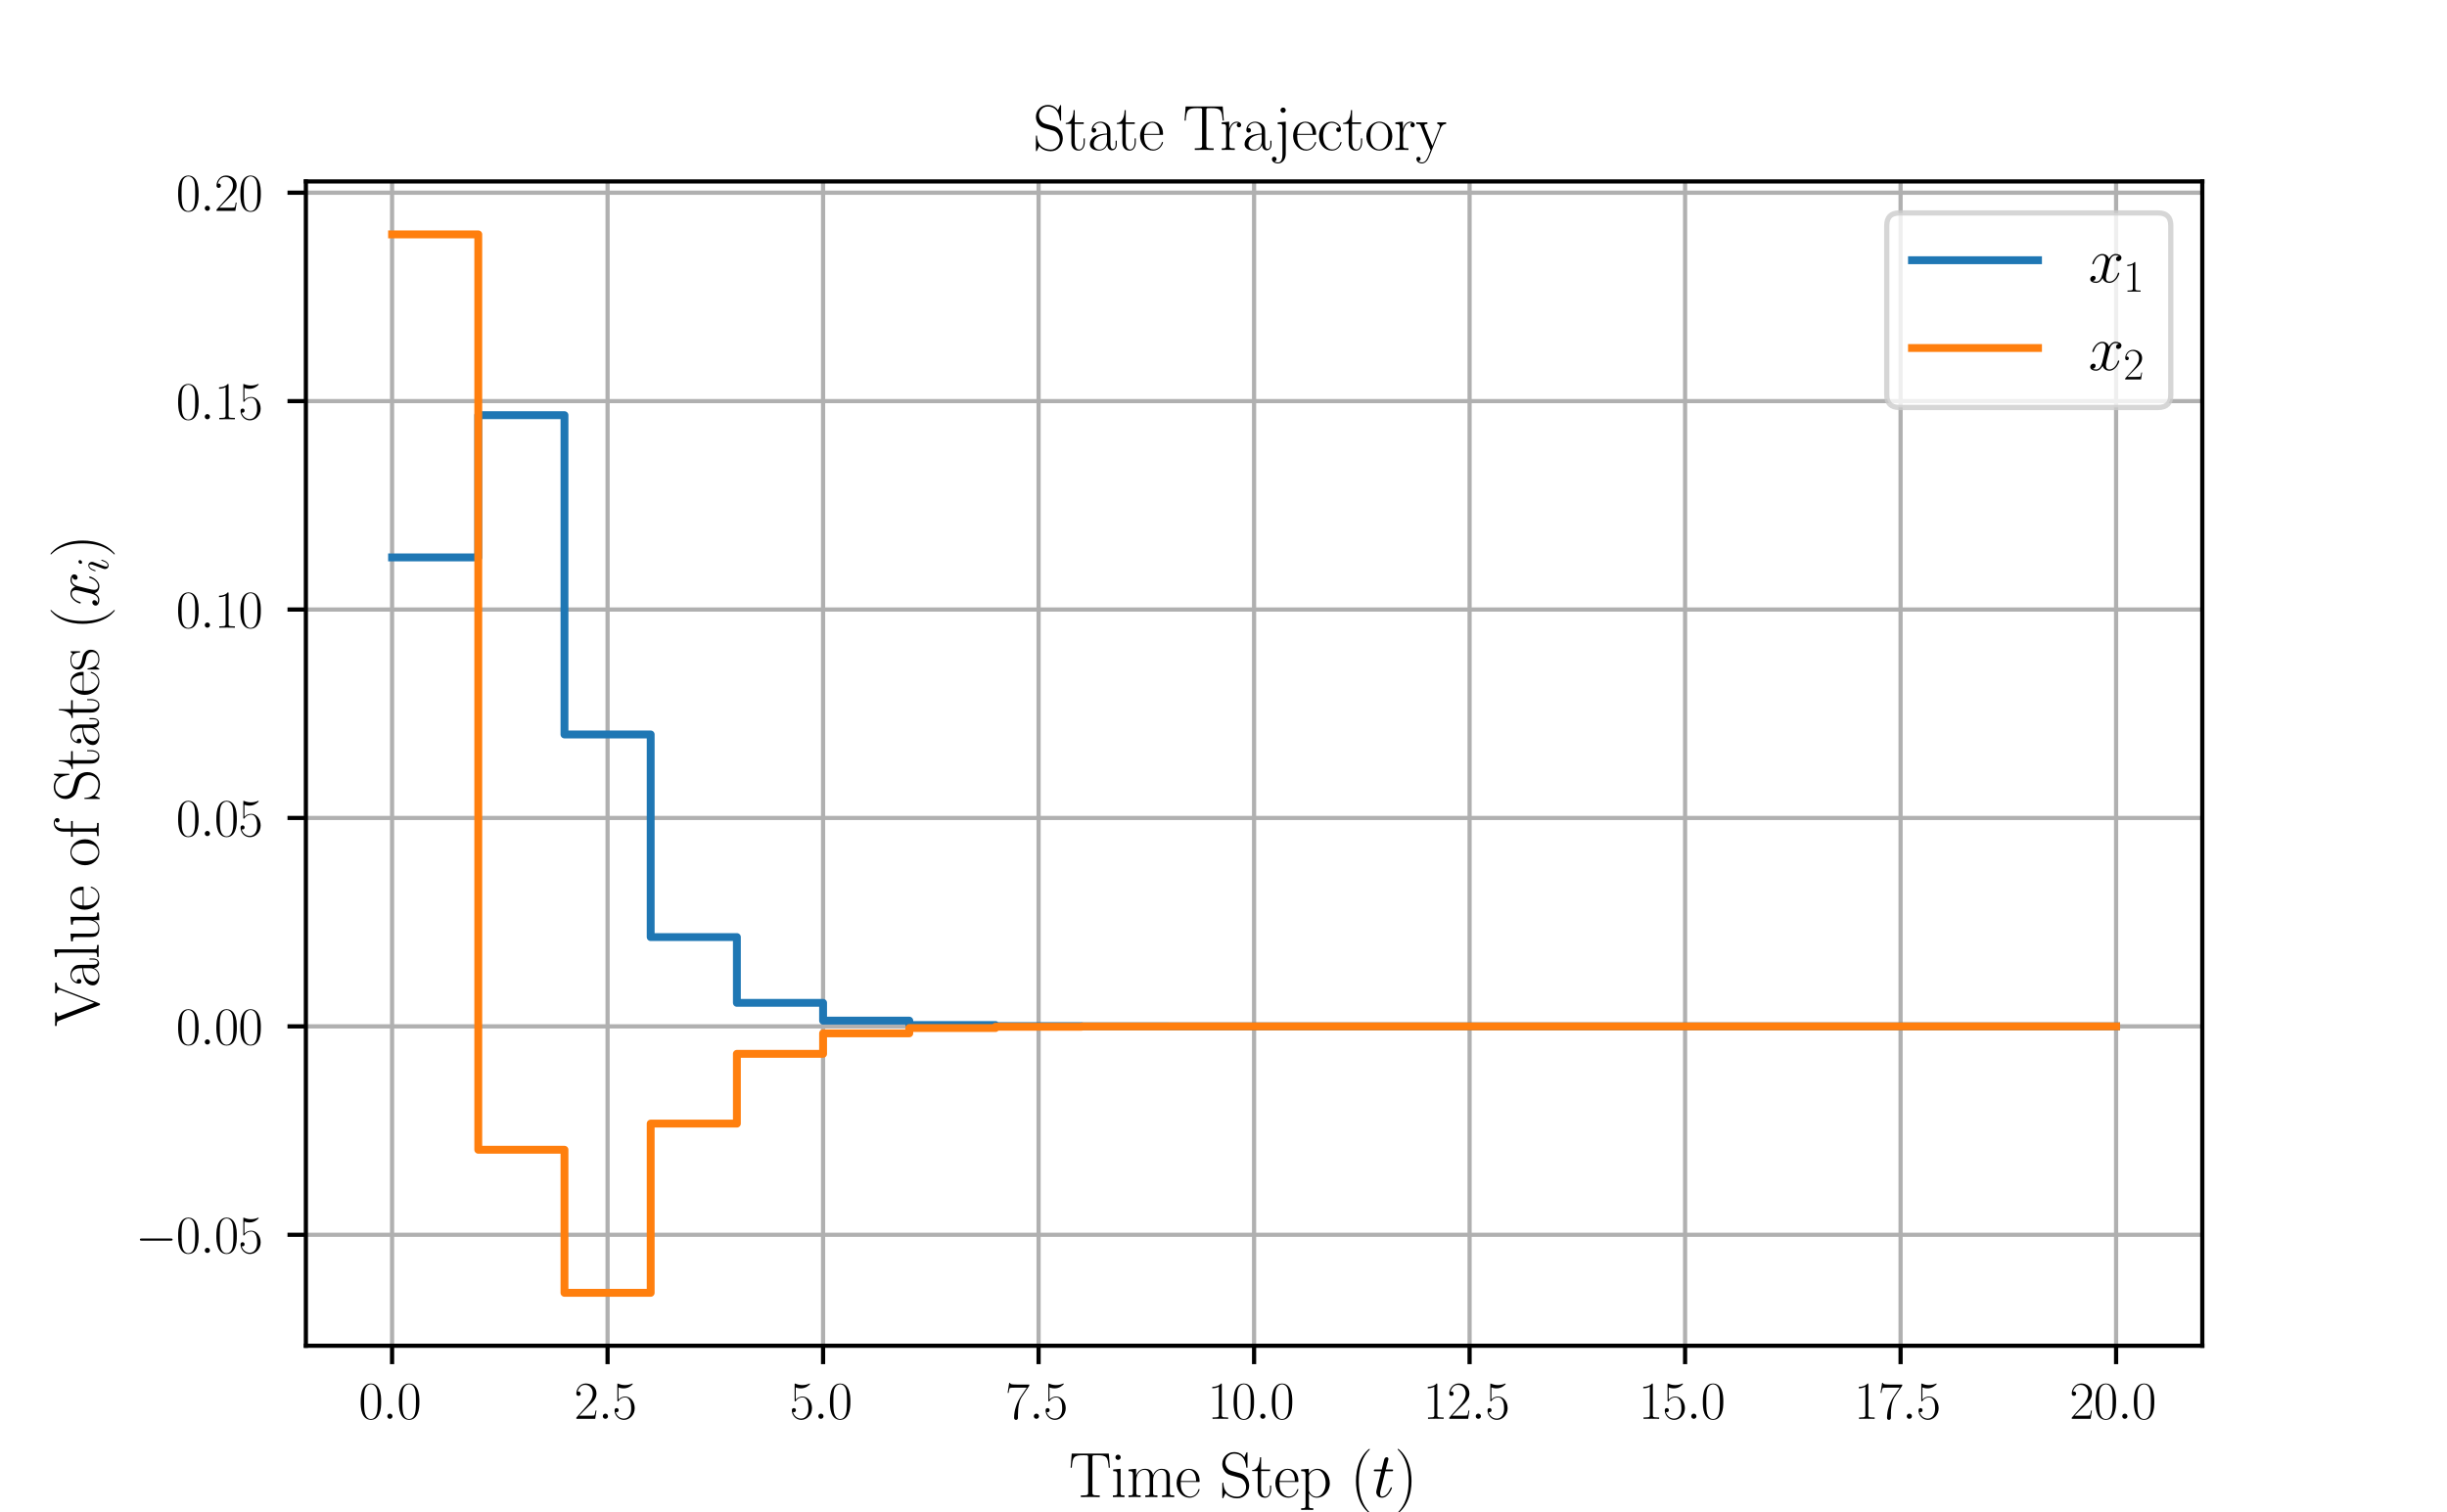 <?xml version="1.0" encoding="utf-8" standalone="no"?>
<!DOCTYPE svg PUBLIC "-//W3C//DTD SVG 1.1//EN"
        "http://www.w3.org/Graphics/SVG/1.1/DTD/svg11.dtd">
<svg xmlns:xlink="http://www.w3.org/1999/xlink" width="465.994pt" height="288pt" viewBox="0 0 465.994 288"
     xmlns="http://www.w3.org/2000/svg" version="1.1">
    <defs>
        <style type="text/css">*{stroke-linejoin: round; stroke-linecap: butt}</style>
    </defs>
    <g id="figure_1">
        <g id="patch_1">
            <path d="M 0 288
L 465.994 288 
L 465.994 0 
L 0 0 
z
" style="fill: #ffffff"/>
        </g>
        <g id="axes_1">
            <g id="patch_2">
                <path d="M 58.249 256.32
L 419.394 256.32 
L 419.394 34.56 
L 58.249 34.56 
z
" style="fill: #ffffff"/>
            </g>
            <g id="matplotlib.axis_1">
                <g id="xtick_1">
                    <g id="line2d_1">
                        <path d="M 74.665 256.32
L 74.665 34.56 
" clip-path="url(#pe1682e5cc1)" style="fill: none; stroke: #b0b0b0; stroke-width: 0.8; stroke-linecap: square"/>
                    </g>
                    <g id="line2d_2">
                        <defs>
                            <path id="m3c92657d09" d="M 0 0
L 0 3.5 
" style="stroke: #000000; stroke-width: 0.8"/>
                        </defs>
                        <g>
                            <use xlink:href="#m3c92657d09" x="74.665" y="256.32"
                                 style="stroke: #000000; stroke-width: 0.8"/>
                        </g>
                    </g>
                    <g id="text_1">
                        <!-- $\mathdefault{0.0}$ -->
                        <g transform="translate(68.3 270.238) scale(0.1 -0.1)">
                            <defs>
                                <path id="CMR17-30" d="M 2688 2038
C 2688 2430 2682 3099 2413 3613 
C 2176 4063 1798 4224 1466 4224 
C 1158 4224 768 4082 525 3620 
C 269 3137 243 2539 243 2038 
C 243 1671 250 1112 448 623 
C 723 -39 1216 -128 1466 -128 
C 1760 -128 2208 -7 2470 604 
C 2662 1048 2688 1568 2688 2038 
z
M 1466 -26 
C 1056 -26 813 328 723 816 
C 653 1196 653 1749 653 2109 
C 653 2604 653 3015 736 3407 
C 858 3954 1216 4121 1466 4121 
C 1728 4121 2067 3947 2189 3420 
C 2272 3054 2278 2623 2278 2109 
C 2278 1691 2278 1176 2202 797 
C 2067 96 1690 -26 1466 -26 
z
" transform="scale(0.016)"/>
                                <path id="CMMI12-3a" d="M 1178 307
C 1178 492 1024 620 870 620 
C 685 620 557 467 557 313 
C 557 128 710 0 864 0 
C 1050 0 1178 153 1178 307 
z
" transform="scale(0.016)"/>
                            </defs>
                            <use xlink:href="#CMR17-30" transform="scale(0.996)"/>
                            <use xlink:href="#CMMI12-3a" transform="translate(45.69 0) scale(0.996)"/>
                            <use xlink:href="#CMR17-30" transform="translate(72.788 0) scale(0.996)"/>
                        </g>
                    </g>
                </g>
                <g id="xtick_2">
                    <g id="line2d_3">
                        <path d="M 115.704 256.32
L 115.704 34.56 
" clip-path="url(#pe1682e5cc1)" style="fill: none; stroke: #b0b0b0; stroke-width: 0.8; stroke-linecap: square"/>
                    </g>
                    <g id="line2d_4">
                        <g>
                            <use xlink:href="#m3c92657d09" x="115.704" y="256.32"
                                 style="stroke: #000000; stroke-width: 0.8"/>
                        </g>
                    </g>
                    <g id="text_2">
                        <!-- $\mathdefault{2.5}$ -->
                        <g transform="translate(109.339 270.238) scale(0.1 -0.1)">
                            <defs>
                                <path id="CMR17-32" d="M 2669 990
L 2554 990 
C 2490 537 2438 460 2413 422 
C 2381 371 1920 371 1830 371 
L 602 371 
C 832 620 1280 1073 1824 1596 
C 2214 1966 2669 2400 2669 3033 
C 2669 3788 2067 4224 1395 4224 
C 691 4224 262 3603 262 3027 
C 262 2777 448 2745 525 2745 
C 589 2745 781 2783 781 3007 
C 781 3206 614 3264 525 3264 
C 486 3264 448 3257 422 3244 
C 544 3788 915 4057 1306 4057 
C 1862 4057 2227 3616 2227 3033 
C 2227 2477 1901 1998 1536 1583 
L 262 147 
L 262 0 
L 2515 0 
L 2669 990 
z
" transform="scale(0.016)"/>
                                <path id="CMR17-35" d="M 730 3750
C 794 3724 1056 3641 1325 3641 
C 1920 3641 2246 3961 2432 4140 
C 2432 4191 2432 4224 2394 4224 
C 2387 4224 2374 4224 2323 4198 
C 2099 4102 1837 4032 1517 4032 
C 1325 4032 1037 4055 723 4191 
C 653 4224 640 4224 634 4224 
C 602 4224 595 4217 595 4090 
L 595 2231 
C 595 2113 595 2080 659 2080 
C 691 2080 704 2093 736 2139 
C 941 2435 1222 2560 1542 2560 
C 1766 2560 2246 2415 2246 1293 
C 2246 1087 2246 716 2054 422 
C 1894 159 1645 25 1370 25 
C 947 25 518 319 403 812 
C 429 806 480 793 506 793 
C 589 793 749 838 749 1036 
C 749 1209 627 1280 506 1280 
C 358 1280 262 1190 262 1011 
C 262 454 704 -128 1382 -128 
C 2042 -128 2669 441 2669 1267 
C 2669 2054 2170 2662 1549 2662 
C 1222 2662 947 2540 730 2304 
L 730 3750 
z
" transform="scale(0.016)"/>
                            </defs>
                            <use xlink:href="#CMR17-32" transform="scale(0.996)"/>
                            <use xlink:href="#CMMI12-3a" transform="translate(45.69 0) scale(0.996)"/>
                            <use xlink:href="#CMR17-35" transform="translate(72.788 0) scale(0.996)"/>
                        </g>
                    </g>
                </g>
                <g id="xtick_3">
                    <g id="line2d_5">
                        <path d="M 156.743 256.32
L 156.743 34.56 
" clip-path="url(#pe1682e5cc1)" style="fill: none; stroke: #b0b0b0; stroke-width: 0.8; stroke-linecap: square"/>
                    </g>
                    <g id="line2d_6">
                        <g>
                            <use xlink:href="#m3c92657d09" x="156.743" y="256.32"
                                 style="stroke: #000000; stroke-width: 0.8"/>
                        </g>
                    </g>
                    <g id="text_3">
                        <!-- $\mathdefault{5.0}$ -->
                        <g transform="translate(150.378 270.238) scale(0.1 -0.1)">
                            <use xlink:href="#CMR17-35" transform="scale(0.996)"/>
                            <use xlink:href="#CMMI12-3a" transform="translate(45.69 0) scale(0.996)"/>
                            <use xlink:href="#CMR17-30" transform="translate(72.788 0) scale(0.996)"/>
                        </g>
                    </g>
                </g>
                <g id="xtick_4">
                    <g id="line2d_7">
                        <path d="M 197.783 256.32
L 197.783 34.56 
" clip-path="url(#pe1682e5cc1)" style="fill: none; stroke: #b0b0b0; stroke-width: 0.8; stroke-linecap: square"/>
                    </g>
                    <g id="line2d_8">
                        <g>
                            <use xlink:href="#m3c92657d09" x="197.783" y="256.32"
                                 style="stroke: #000000; stroke-width: 0.8"/>
                        </g>
                    </g>
                    <g id="text_4">
                        <!-- $\mathdefault{7.5}$ -->
                        <g transform="translate(191.418 270.238) scale(0.1 -0.1)">
                            <defs>
                                <path id="CMR17-37" d="M 2886 3955
L 2886 4096 
L 1382 4096 
C 634 4096 621 4166 595 4288 
L 480 4288 
L 294 3104 
L 410 3104 
C 429 3226 474 3552 550 3673 
C 589 3724 1062 3724 1171 3724 
L 2579 3724 
L 1869 2670 
C 1395 1961 1069 1003 1069 166 
C 1069 89 1069 -128 1299 -128 
C 1530 -128 1530 89 1530 172 
L 1530 466 
C 1530 1514 1709 2204 2003 2644 
L 2886 3955 
z
" transform="scale(0.016)"/>
                            </defs>
                            <use xlink:href="#CMR17-37" transform="scale(0.996)"/>
                            <use xlink:href="#CMMI12-3a" transform="translate(45.69 0) scale(0.996)"/>
                            <use xlink:href="#CMR17-35" transform="translate(72.788 0) scale(0.996)"/>
                        </g>
                    </g>
                </g>
                <g id="xtick_5">
                    <g id="line2d_9">
                        <path d="M 238.822 256.32
L 238.822 34.56 
" clip-path="url(#pe1682e5cc1)" style="fill: none; stroke: #b0b0b0; stroke-width: 0.8; stroke-linecap: square"/>
                    </g>
                    <g id="line2d_10">
                        <g>
                            <use xlink:href="#m3c92657d09" x="238.822" y="256.32"
                                 style="stroke: #000000; stroke-width: 0.8"/>
                        </g>
                    </g>
                    <g id="text_5">
                        <!-- $\mathdefault{10.0}$ -->
                        <g transform="translate(229.966 270.238) scale(0.1 -0.1)">
                            <defs>
                                <path id="CMR17-31" d="M 1702 4083
C 1702 4217 1696 4224 1606 4224 
C 1357 3927 979 3833 621 3820 
C 602 3820 570 3820 563 3808 
C 557 3795 557 3782 557 3648 
C 755 3648 1088 3686 1344 3839 
L 1344 467 
C 1344 243 1331 166 781 166 
L 589 166 
L 589 0 
C 896 6 1216 12 1523 12 
C 1830 12 2150 6 2458 0 
L 2458 166 
L 2266 166 
C 1715 166 1702 236 1702 467 
L 1702 4083 
z
" transform="scale(0.016)"/>
                            </defs>
                            <use xlink:href="#CMR17-31" transform="scale(0.996)"/>
                            <use xlink:href="#CMR17-30" transform="translate(45.69 0) scale(0.996)"/>
                            <use xlink:href="#CMMI12-3a" transform="translate(91.381 0) scale(0.996)"/>
                            <use xlink:href="#CMR17-30" transform="translate(118.478 0) scale(0.996)"/>
                        </g>
                    </g>
                </g>
                <g id="xtick_6">
                    <g id="line2d_11">
                        <path d="M 279.861 256.32
L 279.861 34.56 
" clip-path="url(#pe1682e5cc1)" style="fill: none; stroke: #b0b0b0; stroke-width: 0.8; stroke-linecap: square"/>
                    </g>
                    <g id="line2d_12">
                        <g>
                            <use xlink:href="#m3c92657d09" x="279.861" y="256.32"
                                 style="stroke: #000000; stroke-width: 0.8"/>
                        </g>
                    </g>
                    <g id="text_6">
                        <!-- $\mathdefault{12.5}$ -->
                        <g transform="translate(271.005 270.238) scale(0.1 -0.1)">
                            <use xlink:href="#CMR17-31" transform="scale(0.996)"/>
                            <use xlink:href="#CMR17-32" transform="translate(45.69 0) scale(0.996)"/>
                            <use xlink:href="#CMMI12-3a" transform="translate(91.381 0) scale(0.996)"/>
                            <use xlink:href="#CMR17-35" transform="translate(118.478 0) scale(0.996)"/>
                        </g>
                    </g>
                </g>
                <g id="xtick_7">
                    <g id="line2d_13">
                        <path d="M 320.9 256.32
L 320.9 34.56 
" clip-path="url(#pe1682e5cc1)" style="fill: none; stroke: #b0b0b0; stroke-width: 0.8; stroke-linecap: square"/>
                    </g>
                    <g id="line2d_14">
                        <g>
                            <use xlink:href="#m3c92657d09" x="320.9" y="256.32"
                                 style="stroke: #000000; stroke-width: 0.8"/>
                        </g>
                    </g>
                    <g id="text_7">
                        <!-- $\mathdefault{15.0}$ -->
                        <g transform="translate(312.045 270.238) scale(0.1 -0.1)">
                            <use xlink:href="#CMR17-31" transform="scale(0.996)"/>
                            <use xlink:href="#CMR17-35" transform="translate(45.69 0) scale(0.996)"/>
                            <use xlink:href="#CMMI12-3a" transform="translate(91.381 0) scale(0.996)"/>
                            <use xlink:href="#CMR17-30" transform="translate(118.478 0) scale(0.996)"/>
                        </g>
                    </g>
                </g>
                <g id="xtick_8">
                    <g id="line2d_15">
                        <path d="M 361.939 256.32
L 361.939 34.56 
" clip-path="url(#pe1682e5cc1)" style="fill: none; stroke: #b0b0b0; stroke-width: 0.8; stroke-linecap: square"/>
                    </g>
                    <g id="line2d_16">
                        <g>
                            <use xlink:href="#m3c92657d09" x="361.939" y="256.32"
                                 style="stroke: #000000; stroke-width: 0.8"/>
                        </g>
                    </g>
                    <g id="text_8">
                        <!-- $\mathdefault{17.5}$ -->
                        <g transform="translate(353.084 270.238) scale(0.1 -0.1)">
                            <use xlink:href="#CMR17-31" transform="scale(0.996)"/>
                            <use xlink:href="#CMR17-37" transform="translate(45.69 0) scale(0.996)"/>
                            <use xlink:href="#CMMI12-3a" transform="translate(91.381 0) scale(0.996)"/>
                            <use xlink:href="#CMR17-35" transform="translate(118.478 0) scale(0.996)"/>
                        </g>
                    </g>
                </g>
                <g id="xtick_9">
                    <g id="line2d_17">
                        <path d="M 402.979 256.32
L 402.979 34.56 
" clip-path="url(#pe1682e5cc1)" style="fill: none; stroke: #b0b0b0; stroke-width: 0.8; stroke-linecap: square"/>
                    </g>
                    <g id="line2d_18">
                        <g>
                            <use xlink:href="#m3c92657d09" x="402.979" y="256.32"
                                 style="stroke: #000000; stroke-width: 0.8"/>
                        </g>
                    </g>
                    <g id="text_9">
                        <!-- $\mathdefault{20.0}$ -->
                        <g transform="translate(394.123 270.238) scale(0.1 -0.1)">
                            <use xlink:href="#CMR17-32" transform="scale(0.996)"/>
                            <use xlink:href="#CMR17-30" transform="translate(45.69 0) scale(0.996)"/>
                            <use xlink:href="#CMMI12-3a" transform="translate(91.381 0) scale(0.996)"/>
                            <use xlink:href="#CMR17-30" transform="translate(118.478 0) scale(0.996)"/>
                        </g>
                    </g>
                </g>
                <g id="text_10">
                    <!-- Time Step ($t$) -->
                    <g transform="translate(203.541 285.142) scale(0.12 -0.12)">
                        <defs>
                            <path id="CMR17-54" d="M 3981 4332
L 288 4332 
L 179 2924 
L 294 2924 
C 378 3981 467 4166 1453 4166 
C 1568 4166 1754 4166 1805 4159 
C 1926 4140 1926 4064 1926 3917 
L 1926 465 
C 1926 236 1907 166 1376 166 
L 1197 166 
L 1197 0 
C 1504 6 1824 12 2138 12 
C 2451 12 2771 6 3078 0 
L 3078 166 
L 2899 166 
C 2368 166 2349 236 2349 465 
L 2349 3917 
C 2349 4057 2349 4134 2464 4159 
C 2515 4166 2701 4166 2816 4166 
C 3795 4166 3891 3981 3974 2924 
L 4090 2924 
L 3981 4332 
z
" transform="scale(0.016)"/>
                            <path id="CMR17-69" d="M 992 3961
C 992 4102 877 4224 730 4224 
C 589 4224 467 4108 467 3961 
C 467 3820 582 3699 730 3699 
C 870 3699 992 3814 992 3961 
z
M 243 2745 
L 243 2579 
C 602 2579 653 2540 653 2231 
L 653 443 
C 653 198 627 166 218 166 
L 218 0 
C 371 12 646 12 806 12 
C 960 12 1222 12 1370 0 
L 1370 166 
C 992 166 979 205 979 436 
L 979 2816 
L 243 2745 
z
" transform="scale(0.016)"/>
                            <path id="CMR17-6d" d="M 4326 1954
C 4326 2276 4269 2816 3507 2816 
C 3072 2816 2771 2520 2656 2173 
L 2650 2173 
C 2573 2700 2195 2816 1837 2816 
C 1331 2816 1069 2424 973 2166 
L 966 2166 
L 966 2816 
L 211 2745 
L 211 2578 
C 589 2578 646 2540 646 2231 
L 646 443 
C 646 198 621 166 211 166 
L 211 0 
C 365 12 646 12 813 12 
C 979 12 1267 12 1421 0 
L 1421 166 
C 1011 166 986 192 986 443 
L 986 1678 
C 986 2269 1344 2713 1792 2713 
C 2266 2713 2317 2289 2317 1980 
L 2317 443 
C 2317 198 2291 166 1882 166 
L 1882 0 
C 2035 12 2317 12 2483 12 
C 2650 12 2938 12 3091 0 
L 3091 166 
C 2682 166 2656 192 2656 443 
L 2656 1678 
C 2656 2269 3014 2713 3462 2713 
C 3936 2713 3987 2289 3987 1980 
L 3987 443 
C 3987 198 3962 166 3552 166 
L 3552 0 
C 3706 12 3987 12 4154 12 
C 4320 12 4608 12 4762 0 
L 4762 166 
C 4352 166 4326 192 4326 443 
L 4326 1954 
z
" transform="scale(0.016)"/>
                            <path id="CMR17-65" d="M 2438 1503
C 2464 1529 2464 1542 2464 1606 
C 2464 2251 2118 2816 1389 2816 
C 710 2816 173 2175 173 1394 
C 173 554 781 -64 1459 -64 
C 2176 -64 2458 619 2458 755 
C 2458 800 2419 800 2406 800 
C 2362 800 2355 787 2330 709 
C 2189 270 1837 51 1504 51 
C 1229 51 954 206 781 490 
C 582 819 582 1200 582 1503 
L 2438 1503 
z
M 589 1600 
C 634 2511 1126 2713 1382 2713 
C 1818 2713 2112 2308 2118 1600 
L 589 1600 
z
" transform="scale(0.016)"/>
                            <path id="CMR17-53" d="M 2803 4351
C 2803 4467 2797 4473 2758 4473 
C 2720 4473 2707 4447 2682 4390 
L 2490 3965 
C 2246 4320 1875 4480 1472 4480 
C 819 4480 294 3958 294 3301 
C 294 3101 339 2817 557 2546 
C 794 2250 1018 2198 1530 2063 
C 1722 2011 2042 1927 2106 1901 
C 2470 1747 2662 1360 2662 999 
C 2662 534 2336 38 1779 38 
C 1094 38 454 425 410 1328 
C 403 1431 397 1437 352 1437 
C 301 1437 294 1431 294 1302 
L 294 0 
C 294 -116 301 -122 339 -122 
C 384 -122 397 -90 486 109 
C 493 128 493 141 614 386 
C 934 -39 1472 -128 1779 -128 
C 2477 -128 2970 457 2970 1141 
C 2970 1476 2848 1734 2778 1850 
C 2509 2263 2221 2340 1914 2417 
C 1869 2437 1856 2437 1498 2527 
C 1152 2617 1005 2662 845 2836 
C 666 3036 602 3243 602 3449 
C 602 3868 934 4326 1478 4326 
C 2157 4326 2579 3842 2675 3036 
C 2694 2920 2701 2914 2746 2914 
C 2803 2914 2803 2933 2803 3043 
L 2803 4351 
z
" transform="scale(0.016)"/>
                            <path id="CMR17-74" d="M 966 2585
L 1862 2585 
L 1862 2752 
L 966 2752 
L 966 3968 
L 851 3968 
C 838 3292 614 2700 70 2687 
L 70 2585 
L 627 2585 
L 627 778 
C 627 655 627 -64 1370 -64 
C 1747 -64 1965 308 1965 784 
L 1965 1151 
L 1850 1151 
L 1850 790 
C 1850 347 1677 51 1408 51 
C 1222 51 966 179 966 765 
L 966 2585 
z
" transform="scale(0.016)"/>
                            <path id="CMR17-70" d="M 1408 -1114
C 998 -1114 973 -1088 973 -834 
L 973 380 
C 1158 109 1427 -64 1766 -64 
C 2406 -64 3053 503 3053 1382 
C 3053 2196 2496 2816 1837 2816 
C 1453 2816 1139 2603 960 2345 
L 960 2816 
L 198 2745 
L 198 2577 
C 576 2577 634 2539 634 2228 
L 634 -834 
C 634 -1081 608 -1114 198 -1114 
L 198 -1280 
C 352 -1268 634 -1268 800 -1268 
C 966 -1268 1254 -1268 1408 -1280 
L 1408 -1114 
z
M 973 2015 
C 973 2106 973 2241 1222 2481 
C 1254 2506 1472 2700 1792 2700 
C 2259 2700 2643 2112 2643 1376 
C 2643 639 2234 38 1728 38 
C 1498 38 1248 148 1056 451 
C 973 594 973 632 973 736 
L 973 2015 
z
" transform="scale(0.016)"/>
                            <path id="CMR17-28" d="M 1958 -1562
C 1958 -1556 1958 -1543 1939 -1524 
C 1645 -1223 858 -403 858 1596 
C 858 3595 1632 4408 1946 4729 
C 1946 4735 1958 4748 1958 4767 
C 1958 4787 1939 4800 1914 4800 
C 1843 4800 1299 4325 986 3620 
C 666 2909 576 2218 576 1603 
C 576 1141 621 360 1005 -467 
C 1312 -1133 1837 -1600 1914 -1600 
C 1946 -1600 1958 -1588 1958 -1562 
z
" transform="scale(0.016)"/>
                            <path id="CMMI12-74" d="M 1286 2566
L 1875 2566 
C 1997 2566 2061 2566 2061 2681 
C 2061 2752 2022 2752 1894 2752 
L 1331 2752 
L 1568 3664 
C 1594 3752 1594 3764 1594 3808 
C 1594 3910 1510 3968 1427 3968 
C 1376 3968 1229 3948 1178 3746 
L 928 2752 
L 326 2752 
C 198 2752 141 2752 141 2630 
C 141 2566 186 2566 307 2566 
L 877 2566 
L 454 881 
C 403 657 384 593 384 510 
C 384 210 595 -64 954 -64 
C 1600 -64 1946 868 1946 913 
C 1946 951 1920 970 1882 970 
C 1869 970 1843 970 1830 944 
C 1824 938 1818 932 1773 830 
C 1638 510 1344 64 973 64 
C 781 64 768 223 768 364 
C 768 370 768 491 787 568 
L 1286 2566 
z
" transform="scale(0.016)"/>
                            <path id="CMR17-29" d="M 1683 1596
C 1683 2057 1638 2839 1254 3665 
C 947 4332 422 4800 346 4800 
C 326 4800 301 4793 301 4761 
C 301 4748 307 4742 314 4729 
C 621 4408 1402 3595 1402 1603 
C 1402 -396 627 -1210 314 -1530 
C 307 -1543 301 -1549 301 -1562 
C 301 -1594 326 -1600 346 -1600 
C 416 -1600 960 -1127 1274 -422 
C 1594 289 1683 981 1683 1596 
z
" transform="scale(0.016)"/>
                        </defs>
                        <use xlink:href="#CMR17-54" transform="scale(0.996)"/>
                        <use xlink:href="#CMR17-69" transform="translate(66.51 0) scale(0.996)"/>
                        <use xlink:href="#CMR17-6d" transform="translate(91.381 0) scale(0.996)"/>
                        <use xlink:href="#CMR17-65" transform="translate(168.301 0) scale(0.996)"/>
                        <use xlink:href="#CMR17-53" transform="translate(238.862 0) scale(0.996)"/>
                        <use xlink:href="#CMR17-74" transform="translate(289.758 0) scale(0.996)"/>
                        <use xlink:href="#CMR17-65" transform="translate(325.038 0) scale(0.996)"/>
                        <use xlink:href="#CMR17-70" transform="translate(365.524 0) scale(0.996)"/>
                        <use xlink:href="#CMR17-28" transform="translate(446.495 0) scale(0.996)"/>
                        <use xlink:href="#CMMI12-74" transform="translate(481.776 0) scale(0.996)"/>
                        <use xlink:href="#CMR17-29" transform="translate(517.002 0) scale(0.996)"/>
                    </g>
                </g>
            </g>
            <g id="matplotlib.axis_2">
                <g id="ytick_1">
                    <g id="line2d_19">
                        <path d="M 58.249 235.185
L 419.394 235.185 
" clip-path="url(#pe1682e5cc1)" style="fill: none; stroke: #b0b0b0; stroke-width: 0.8; stroke-linecap: square"/>
                    </g>
                    <g id="line2d_20">
                        <defs>
                            <path id="m5be25dfeba" d="M 0 0
L -3.5 0 
" style="stroke: #000000; stroke-width: 0.8"/>
                        </defs>
                        <g>
                            <use xlink:href="#m5be25dfeba" x="58.249" y="235.185"
                                 style="stroke: #000000; stroke-width: 0.8"/>
                        </g>
                    </g>
                    <g id="text_11">
                        <!-- $\mathdefault{−0.05}$ -->
                        <g transform="translate(25.789 238.644) scale(0.1 -0.1)">
                            <defs>
                                <path id="CMSY10-0" d="M 4218 1472
C 4326 1472 4442 1472 4442 1600 
C 4442 1728 4326 1728 4218 1728 
L 755 1728 
C 646 1728 531 1728 531 1600 
C 531 1472 646 1472 755 1472 
L 4218 1472 
z
" transform="scale(0.016)"/>
                            </defs>
                            <use xlink:href="#CMSY10-0" transform="scale(0.996)"/>
                            <use xlink:href="#CMR17-30" transform="translate(77.487 0) scale(0.996)"/>
                            <use xlink:href="#CMMI12-3a" transform="translate(123.178 0) scale(0.996)"/>
                            <use xlink:href="#CMR17-30" transform="translate(150.275 0) scale(0.996)"/>
                            <use xlink:href="#CMR17-35" transform="translate(195.966 0) scale(0.996)"/>
                        </g>
                    </g>
                </g>
                <g id="ytick_2">
                    <g id="line2d_21">
                        <path d="M 58.249 195.488
L 419.394 195.488 
" clip-path="url(#pe1682e5cc1)" style="fill: none; stroke: #b0b0b0; stroke-width: 0.8; stroke-linecap: square"/>
                    </g>
                    <g id="line2d_22">
                        <g>
                            <use xlink:href="#m5be25dfeba" x="58.249" y="195.488"
                                 style="stroke: #000000; stroke-width: 0.8"/>
                        </g>
                    </g>
                    <g id="text_12">
                        <!-- $\mathdefault{0.00}$ -->
                        <g transform="translate(33.538 198.947) scale(0.1 -0.1)">
                            <use xlink:href="#CMR17-30" transform="scale(0.996)"/>
                            <use xlink:href="#CMMI12-3a" transform="translate(45.69 0) scale(0.996)"/>
                            <use xlink:href="#CMR17-30" transform="translate(72.788 0) scale(0.996)"/>
                            <use xlink:href="#CMR17-30" transform="translate(118.478 0) scale(0.996)"/>
                        </g>
                    </g>
                </g>
                <g id="ytick_3">
                    <g id="line2d_23">
                        <path d="M 58.249 155.791
L 419.394 155.791 
" clip-path="url(#pe1682e5cc1)" style="fill: none; stroke: #b0b0b0; stroke-width: 0.8; stroke-linecap: square"/>
                    </g>
                    <g id="line2d_24">
                        <g>
                            <use xlink:href="#m5be25dfeba" x="58.249" y="155.791"
                                 style="stroke: #000000; stroke-width: 0.8"/>
                        </g>
                    </g>
                    <g id="text_13">
                        <!-- $\mathdefault{0.05}$ -->
                        <g transform="translate(33.538 159.25) scale(0.1 -0.1)">
                            <use xlink:href="#CMR17-30" transform="scale(0.996)"/>
                            <use xlink:href="#CMMI12-3a" transform="translate(45.69 0) scale(0.996)"/>
                            <use xlink:href="#CMR17-30" transform="translate(72.788 0) scale(0.996)"/>
                            <use xlink:href="#CMR17-35" transform="translate(118.478 0) scale(0.996)"/>
                        </g>
                    </g>
                </g>
                <g id="ytick_4">
                    <g id="line2d_25">
                        <path d="M 58.249 116.094
L 419.394 116.094 
" clip-path="url(#pe1682e5cc1)" style="fill: none; stroke: #b0b0b0; stroke-width: 0.8; stroke-linecap: square"/>
                    </g>
                    <g id="line2d_26">
                        <g>
                            <use xlink:href="#m5be25dfeba" x="58.249" y="116.094"
                                 style="stroke: #000000; stroke-width: 0.8"/>
                        </g>
                    </g>
                    <g id="text_14">
                        <!-- $\mathdefault{0.10}$ -->
                        <g transform="translate(33.538 119.554) scale(0.1 -0.1)">
                            <use xlink:href="#CMR17-30" transform="scale(0.996)"/>
                            <use xlink:href="#CMMI12-3a" transform="translate(45.69 0) scale(0.996)"/>
                            <use xlink:href="#CMR17-31" transform="translate(72.788 0) scale(0.996)"/>
                            <use xlink:href="#CMR17-30" transform="translate(118.478 0) scale(0.996)"/>
                        </g>
                    </g>
                </g>
                <g id="ytick_5">
                    <g id="line2d_27">
                        <path d="M 58.249 76.397
L 419.394 76.397 
" clip-path="url(#pe1682e5cc1)" style="fill: none; stroke: #b0b0b0; stroke-width: 0.8; stroke-linecap: square"/>
                    </g>
                    <g id="line2d_28">
                        <g>
                            <use xlink:href="#m5be25dfeba" x="58.249" y="76.397"
                                 style="stroke: #000000; stroke-width: 0.8"/>
                        </g>
                    </g>
                    <g id="text_15">
                        <!-- $\mathdefault{0.15}$ -->
                        <g transform="translate(33.538 79.857) scale(0.1 -0.1)">
                            <use xlink:href="#CMR17-30" transform="scale(0.996)"/>
                            <use xlink:href="#CMMI12-3a" transform="translate(45.69 0) scale(0.996)"/>
                            <use xlink:href="#CMR17-31" transform="translate(72.788 0) scale(0.996)"/>
                            <use xlink:href="#CMR17-35" transform="translate(118.478 0) scale(0.996)"/>
                        </g>
                    </g>
                </g>
                <g id="ytick_6">
                    <g id="line2d_29">
                        <path d="M 58.249 36.701
L 419.394 36.701 
" clip-path="url(#pe1682e5cc1)" style="fill: none; stroke: #b0b0b0; stroke-width: 0.8; stroke-linecap: square"/>
                    </g>
                    <g id="line2d_30">
                        <g>
                            <use xlink:href="#m5be25dfeba" x="58.249" y="36.701"
                                 style="stroke: #000000; stroke-width: 0.8"/>
                        </g>
                    </g>
                    <g id="text_16">
                        <!-- $\mathdefault{0.20}$ -->
                        <g transform="translate(33.538 40.16) scale(0.1 -0.1)">
                            <use xlink:href="#CMR17-30" transform="scale(0.996)"/>
                            <use xlink:href="#CMMI12-3a" transform="translate(45.69 0) scale(0.996)"/>
                            <use xlink:href="#CMR17-32" transform="translate(72.788 0) scale(0.996)"/>
                            <use xlink:href="#CMR17-30" transform="translate(118.478 0) scale(0.996)"/>
                        </g>
                    </g>
                </g>
                <g id="text_17">
                    <!-- Value of States ($x_i$) -->
                    <g transform="translate(18.8 195.523) rotate(-90) scale(0.12 -0.12)">
                        <defs>
                            <path id="CMR17-56" d="M 3776 3762
C 3834 3903 3936 4179 4365 4185 
L 4365 4352 
C 4218 4339 4051 4339 3891 4339 
C 3738 4339 3475 4339 3328 4352 
L 3328 4185 
C 3648 4166 3661 3942 3661 3903 
C 3661 3833 3642 3788 3622 3737 
L 2362 448 
L 1043 3903 
C 1024 3948 1011 3980 1011 4012 
C 1011 4185 1267 4185 1402 4185 
L 1402 4352 
C 1197 4339 896 4339 685 4339 
C 518 4339 218 4339 64 4352 
L 64 4185 
C 435 4185 506 4160 582 3955 
L 2106 -26 
C 2138 -116 2144 -128 2214 -128 
C 2285 -128 2291 -116 2323 -26 
L 3776 3762 
z
" transform="scale(0.016)"/>
                            <path id="CMR17-61" d="M 2304 1656
C 2304 2048 2304 2275 2035 2534 
C 1798 2751 1523 2816 1306 2816 
C 800 2816 435 2408 435 1977 
C 435 1740 627 1728 666 1728 
C 749 1728 896 1779 896 1958 
C 896 2118 774 2188 666 2188 
C 640 2188 608 2182 589 2176 
C 723 2594 1069 2713 1293 2713 
C 1613 2713 1965 2421 1965 1875 
L 1965 1632 
C 1587 1619 1133 1568 774 1373 
C 371 1147 256 822 256 576 
C 256 77 832 -64 1171 -64 
C 1523 -64 1850 135 1990 505 
C 2003 219 2182 -39 2464 -39 
C 2598 -39 2938 51 2938 563 
L 2938 926 
L 2822 926 
L 2822 557 
C 2822 161 2650 109 2566 109 
C 2304 109 2304 446 2304 732 
L 2304 1656 
z
M 1965 887 
C 1965 323 1568 38 1216 38 
C 896 38 646 278 646 576 
C 646 771 730 1114 1101 1322 
C 1408 1497 1760 1523 1965 1536 
L 1965 887 
z
" transform="scale(0.016)"/>
                            <path id="CMR17-6c" d="M 979 4416
L 218 4345 
L 218 4179 
C 595 4179 653 4141 653 3835 
L 653 439 
C 653 198 627 166 218 166 
L 218 0 
C 371 12 653 12 813 12 
C 979 12 1261 12 1414 0 
L 1414 166 
C 1005 166 979 191 979 439 
L 979 4416 
z
" transform="scale(0.016)"/>
                            <path id="CMR17-75" d="M 1882 2745
L 1882 2579 
C 2259 2579 2317 2540 2317 2229 
L 2317 1053 
C 2317 510 2029 38 1555 38 
C 1030 38 986 355 986 691 
L 986 2816 
L 211 2745 
L 211 2579 
C 467 2579 640 2579 646 2320 
L 646 1079 
C 646 646 646 368 813 187 
C 896 103 1056 -64 1517 -64 
C 2061 -64 2272 400 2323 536 
L 2330 536 
L 2330 -64 
L 3091 -13 
L 3091 154 
C 2714 154 2656 193 2656 503 
L 2656 2816 
L 1882 2745 
z
" transform="scale(0.016)"/>
                            <path id="CMR17-6f" d="M 2758 1356
C 2758 2176 2163 2816 1466 2816 
C 768 2816 173 2176 173 1356 
C 173 550 768 -64 1466 -64 
C 2163 -64 2758 550 2758 1356 
z
M 1466 51 
C 1165 51 909 230 762 480 
C 602 768 582 1126 582 1408 
C 582 1676 595 2009 762 2297 
C 890 2508 1139 2713 1466 2713 
C 1754 2713 1997 2553 2150 2329 
C 2349 2028 2349 1606 2349 1408 
C 2349 1158 2336 774 2163 467 
C 1984 172 1709 51 1466 51 
z
" transform="scale(0.016)"/>
                            <path id="CMR17-66" d="M 979 2585
L 1709 2585 
L 1709 2752 
L 966 2752 
L 966 3539 
C 966 4076 1235 4377 1510 4377 
C 1594 4377 1690 4363 1754 4339 
C 1702 4326 1568 4281 1568 4121 
C 1568 3955 1696 3904 1786 3904 
C 1875 3904 2003 3955 2003 4121 
C 2003 4353 1773 4480 1517 4480 
C 1152 4480 653 4211 653 3526 
L 653 2752 
L 141 2752 
L 141 2585 
L 653 2585 
L 653 441 
C 653 198 627 166 218 166 
L 218 0 
C 371 12 666 12 832 12 
C 1018 12 1344 12 1517 0 
L 1517 166 
C 1056 166 979 166 979 454 
L 979 2585 
z
" transform="scale(0.016)"/>
                            <path id="CMR17-73" d="M 1978 2688
C 1978 2803 1971 2809 1933 2809 
C 1907 2809 1901 2803 1824 2707 
C 1805 2681 1747 2617 1728 2592 
C 1523 2809 1235 2816 1126 2816 
C 416 2816 160 2444 160 2073 
C 160 1497 813 1363 998 1324 
C 1402 1241 1542 1216 1677 1100 
C 1760 1024 1901 883 1901 652 
C 1901 384 1747 38 1158 38 
C 602 38 403 460 288 1024 
C 269 1113 269 1120 218 1120 
C 166 1120 160 1113 160 985 
L 160 64 
C 160 -52 166 -58 205 -58 
C 237 -58 243 -52 275 0 
C 314 57 410 211 448 275 
C 576 102 800 -64 1158 -64 
C 1792 -64 2131 281 2131 780 
C 2131 1107 1958 1280 1875 1356 
C 1683 1555 1459 1600 1190 1651 
C 838 1728 390 1817 390 2208 
C 390 2374 480 2726 1126 2726 
C 1811 2726 1850 2086 1862 1881 
C 1869 1849 1901 1843 1920 1843 
C 1978 1843 1978 1862 1978 1971 
L 1978 2688 
z
" transform="scale(0.016)"/>
                            <path id="CMMI12-78" d="M 3034 2624
C 2829 2585 2752 2431 2752 2310 
C 2752 2156 2874 2105 2963 2105 
C 3155 2105 3290 2271 3290 2444 
C 3290 2694 2982 2816 2714 2816 
C 2323 2816 2106 2451 2048 2329 
C 1901 2790 1504 2816 1389 2816 
C 736 2816 390 1993 390 1849 
C 390 1823 416 1790 461 1790 
C 512 1790 525 1829 538 1855 
C 755 2572 1184 2687 1370 2687 
C 1658 2687 1715 2438 1715 2284 
C 1715 2143 1677 1993 1600 1678 
L 1382 778 
C 1286 390 1101 64 762 64 
C 730 64 570 64 435 126 
C 666 166 717 358 717 435 
C 717 563 621 640 499 640 
C 346 640 179 505 179 300 
C 179 57 480 -64 755 -64 
C 1062 -64 1280 153 1414 415 
C 1517 64 1837 -64 2074 -64 
C 2726 -64 3072 751 3072 896 
C 3072 929 3046 955 3008 955 
C 2950 955 2944 922 2925 870 
C 2752 300 2381 64 2093 64 
C 1869 64 1747 204 1747 467 
C 1747 607 1773 712 1875 1146 
L 2099 2039 
C 2195 2425 2413 2687 2707 2687 
C 2720 2687 2899 2687 3034 2624 
z
" transform="scale(0.016)"/>
                            <path id="CMMI12-69" d="M 1811 913
C 1811 945 1786 970 1747 970 
C 1690 970 1683 951 1651 842 
C 1485 261 1222 64 1011 64 
C 934 64 845 83 845 274 
C 845 447 922 638 992 830 
L 1440 2017 
C 1459 2068 1504 2183 1504 2305 
C 1504 2573 1312 2816 998 2816 
C 410 2816 173 1890 173 1838 
C 173 1813 198 1781 243 1781 
C 301 1781 307 1807 333 1896 
C 486 2432 730 2687 979 2687 
C 1037 2687 1146 2681 1146 2477 
C 1146 2311 1062 2100 1011 1960 
L 563 772 
C 525 670 486 568 486 453 
C 486 166 685 -64 992 -64 
C 1581 -64 1811 868 1811 913 
z
M 1760 4012 
C 1760 4108 1683 4224 1542 4224 
C 1395 4224 1229 4083 1229 3916 
C 1229 3756 1363 3705 1440 3705 
C 1613 3705 1760 3871 1760 4012 
z
" transform="scale(0.016)"/>
                        </defs>
                        <use xlink:href="#CMR17-56" transform="scale(0.996)"/>
                        <use xlink:href="#CMR17-61" transform="translate(61.265 0) scale(0.996)"/>
                        <use xlink:href="#CMR17-6c" transform="translate(106.956 0) scale(0.996)"/>
                        <use xlink:href="#CMR17-75" transform="translate(131.827 0) scale(0.996)"/>
                        <use xlink:href="#CMR17-65" transform="translate(182.722 0) scale(0.996)"/>
                        <use xlink:href="#CMR17-6f" transform="translate(253.284 0) scale(0.996)"/>
                        <use xlink:href="#CMR17-66" transform="translate(298.974 0) scale(0.996)"/>
                        <use xlink:href="#CMR17-53" transform="translate(356.524 0) scale(0.996)"/>
                        <use xlink:href="#CMR17-74" transform="translate(407.419 0) scale(0.996)"/>
                        <use xlink:href="#CMR17-61" transform="translate(442.7 0) scale(0.996)"/>
                        <use xlink:href="#CMR17-74" transform="translate(488.39 0) scale(0.996)"/>
                        <use xlink:href="#CMR17-65" transform="translate(523.671 0) scale(0.996)"/>
                        <use xlink:href="#CMR17-73" transform="translate(564.157 0) scale(0.996)"/>
                        <use xlink:href="#CMR17-28" transform="translate(630.034 0) scale(0.996)"/>
                        <use xlink:href="#CMMI12-78" transform="translate(665.315 0) scale(0.996)"/>
                        <use xlink:href="#CMMI12-69" transform="translate(720.749 -14.944) scale(0.697)"/>
                        <use xlink:href="#CMR17-29" transform="translate(744.542 0) scale(0.996)"/>
                    </g>
                </g>
            </g>
            <g id="line2d_31">
                <path d="M 74.665 106.17
L 91.081 106.17 
L 91.081 79.077 
L 107.496 79.077 
L 107.496 139.889 
L 123.912 139.889 
L 123.912 178.481 
L 140.328 178.481 
L 140.328 191.009 
L 156.743 191.009 
L 156.743 194.394 
L 173.159 194.394 
L 173.159 195.232 
L 189.575 195.232 
L 189.575 195.43 
L 205.99 195.43 
L 205.99 195.475 
L 222.406 195.475 
L 222.406 195.485 
L 238.822 195.485 
L 238.822 195.487 
L 255.238 195.487 
L 255.238 195.488 
L 271.653 195.488 
L 271.653 195.488 
L 288.069 195.488 
L 288.069 195.488 
L 304.485 195.488 
L 304.485 195.488 
L 320.9 195.488 
L 320.9 195.488 
L 337.316 195.488 
L 337.316 195.488 
L 353.732 195.488 
L 353.732 195.488 
L 370.147 195.488 
L 370.147 195.488 
L 386.563 195.488 
L 386.563 195.488 
L 402.979 195.488 
L 402.979 195.488 
" clip-path="url(#pe1682e5cc1)" style="fill: none; stroke: #1f77b4; stroke-width: 1.5; stroke-linecap: square"/>
            </g>
            <g id="line2d_32">
                <path d="M 74.665 44.64
L 91.081 44.64 
L 91.081 218.989 
L 107.496 218.989 
L 107.496 246.24 
L 123.912 246.24 
L 123.912 214.006 
L 140.328 214.006 
L 140.328 200.719 
L 156.743 200.719 
L 156.743 196.815 
L 173.159 196.815 
L 173.159 195.805 
L 189.575 195.805 
L 189.575 195.561 
L 205.99 195.561 
L 205.99 195.504 
L 222.406 195.504 
L 222.406 195.492 
L 238.822 195.492 
L 238.822 195.489 
L 255.238 195.489 
L 255.238 195.488 
L 271.653 195.488 
L 271.653 195.488 
L 288.069 195.488 
L 288.069 195.488 
L 304.485 195.488 
L 304.485 195.488 
L 320.9 195.488 
L 320.9 195.488 
L 337.316 195.488 
L 337.316 195.488 
L 353.732 195.488 
L 353.732 195.488 
L 370.147 195.488 
L 370.147 195.488 
L 386.563 195.488 
L 386.563 195.488 
L 402.979 195.488 
L 402.979 195.488 
" clip-path="url(#pe1682e5cc1)" style="fill: none; stroke: #ff7f0e; stroke-width: 1.5; stroke-linecap: square"/>
            </g>
            <g id="patch_3">
                <path d="M 58.249 256.32
L 58.249 34.56 
" style="fill: none; stroke: #000000; stroke-width: 0.8; stroke-linejoin: miter; stroke-linecap: square"/>
            </g>
            <g id="patch_4">
                <path d="M 419.394 256.32
L 419.394 34.56 
" style="fill: none; stroke: #000000; stroke-width: 0.8; stroke-linejoin: miter; stroke-linecap: square"/>
            </g>
            <g id="patch_5">
                <path d="M 58.249 256.32
L 419.394 256.32 
" style="fill: none; stroke: #000000; stroke-width: 0.8; stroke-linejoin: miter; stroke-linecap: square"/>
            </g>
            <g id="patch_6">
                <path d="M 58.249 34.56
L 419.394 34.56 
" style="fill: none; stroke: #000000; stroke-width: 0.8; stroke-linejoin: miter; stroke-linecap: square"/>
            </g>
            <g id="text_18">
                <!-- State Trajectory -->
                <g transform="translate(196.713 28.56) scale(0.12 -0.12)">
                    <defs>
                        <path id="CMR17-72" d="M 960 1517
C 960 2134 1222 2713 1702 2713 
C 1747 2713 1792 2707 1837 2687 
C 1837 2687 1696 2642 1696 2475 
C 1696 2321 1818 2257 1914 2257 
C 1990 2257 2131 2302 2131 2482 
C 2131 2687 1926 2816 1709 2816 
C 1222 2816 1011 2340 947 2115 
L 941 2115 
L 941 2816 
L 198 2745 
L 198 2578 
C 576 2578 634 2540 634 2231 
L 634 443 
C 634 198 608 166 198 166 
L 198 0 
C 352 12 646 12 813 12 
C 998 12 1325 12 1498 0 
L 1498 166 
C 1037 166 960 166 960 455 
L 960 1517 
z
" transform="scale(0.016)"/>
                        <path id="CMR17-6a" d="M 1165 3961
C 1165 4102 1050 4224 902 4224 
C 762 4224 640 4108 640 3961 
C 640 3820 755 3699 902 3699 
C 1043 3699 1165 3814 1165 3961 
z
M 365 2745 
L 365 2579 
C 787 2579 838 2533 838 2221 
L 838 -410 
C 838 -735 781 -1242 403 -1242 
C 358 -1242 186 -1236 45 -1145 
C 90 -1138 250 -1093 250 -911 
C 250 -787 166 -677 19 -677 
C -122 -677 -211 -774 -211 -917 
C -211 -1177 70 -1344 397 -1344 
C 838 -1344 1165 -937 1165 -384 
L 1165 2816 
L 365 2745 
z
" transform="scale(0.016)"/>
                        <path id="CMR17-63" d="M 2234 2240
C 2112 2240 1933 2240 1933 2015 
C 1933 1836 2080 1785 2163 1785 
C 2208 1785 2394 1804 2394 2028 
C 2394 2476 1958 2816 1466 2816 
C 787 2816 211 2201 211 1379 
C 211 521 813 -64 1466 -64 
C 2259 -64 2458 676 2458 747 
C 2458 773 2451 792 2406 792 
C 2362 792 2355 786 2330 702 
C 2163 180 1798 51 1523 51 
C 1114 51 621 431 621 1385 
C 621 2358 1094 2700 1472 2700 
C 1722 2700 2093 2582 2234 2240 
z
" transform="scale(0.016)"/>
                        <path id="CMR17-79" d="M 2496 2183
C 2656 2579 2944 2585 3034 2585 
L 3034 2752 
C 2912 2745 2752 2739 2630 2739 
C 2496 2739 2285 2739 2157 2752 
L 2157 2585 
C 2400 2566 2406 2384 2406 2332 
C 2406 2268 2394 2235 2362 2158 
L 1664 409 
L 902 2300 
C 870 2378 870 2423 870 2430 
C 870 2572 1018 2585 1171 2585 
L 1171 2752 
C 1018 2739 742 2739 582 2739 
C 410 2739 205 2739 64 2752 
L 64 2585 
C 410 2585 448 2553 531 2345 
L 1485 -31 
C 1197 -795 1030 -1242 627 -1242 
C 557 -1242 397 -1223 282 -1106 
C 429 -1093 493 -1002 493 -892 
C 493 -782 416 -685 288 -685 
C 147 -685 77 -782 77 -899 
C 77 -1158 339 -1344 627 -1344 
C 998 -1344 1229 -983 1357 -659 
L 2496 2183 
z
" transform="scale(0.016)"/>
                    </defs>
                    <use xlink:href="#CMR17-53" transform="scale(0.996)"/>
                    <use xlink:href="#CMR17-74" transform="translate(50.895 0) scale(0.996)"/>
                    <use xlink:href="#CMR17-61" transform="translate(86.176 0) scale(0.996)"/>
                    <use xlink:href="#CMR17-74" transform="translate(131.867 0) scale(0.996)"/>
                    <use xlink:href="#CMR17-65" transform="translate(167.147 0) scale(0.996)"/>
                    <use xlink:href="#CMR17-54" transform="translate(237.709 0) scale(0.996)"/>
                    <use xlink:href="#CMR17-72" transform="translate(296.412 0) scale(0.996)"/>
                    <use xlink:href="#CMR17-61" transform="translate(331.692 0) scale(0.996)"/>
                    <use xlink:href="#CMR17-6a" transform="translate(382.588 0) scale(0.996)"/>
                    <use xlink:href="#CMR17-65" transform="translate(410.061 0) scale(0.996)"/>
                    <use xlink:href="#CMR17-63" transform="translate(450.547 0) scale(0.996)"/>
                    <use xlink:href="#CMR17-74" transform="translate(491.033 0) scale(0.996)"/>
                    <use xlink:href="#CMR17-6f" transform="translate(526.313 0) scale(0.996)"/>
                    <use xlink:href="#CMR17-72" transform="translate(572.004 0) scale(0.996)"/>
                    <use xlink:href="#CMR17-79" transform="translate(607.285 0) scale(0.996)"/>
                </g>
            </g>
            <g id="legend_1">
                <g id="patch_7">
                    <path d="M 361.708 77.609
L 410.994 77.609 
Q 413.394 77.609 413.394 75.209 
L 413.394 42.96 
Q 413.394 40.56 410.994 40.56 
L 361.708 40.56 
Q 359.308 40.56 359.308 42.96 
L 359.308 75.209 
Q 359.308 77.609 361.708 77.609 
z
" style="fill: #ffffff; opacity: 0.8; stroke: #cccccc; stroke-linejoin: miter"/>
                </g>
                <g id="line2d_33">
                    <path d="M 364.108 49.56
L 376.108 49.56 
L 376.108 49.56 
L 388.108 49.56 
L 388.108 49.56 
" style="fill: none; stroke: #1f77b4; stroke-width: 1.5; stroke-linecap: square"/>
                </g>
                <g id="text_19">
                    <!-- $x_1$ -->
                    <g transform="translate(397.708 53.76) scale(0.12 -0.12)">
                        <use xlink:href="#CMMI12-78" transform="scale(0.996)"/>
                        <use xlink:href="#CMR17-31" transform="translate(55.434 -14.944) scale(0.697)"/>
                    </g>
                </g>
                <g id="line2d_34">
                    <path d="M 364.108 66.285
L 376.108 66.285 
L 376.108 66.285 
L 388.108 66.285 
L 388.108 66.285 
" style="fill: none; stroke: #ff7f0e; stroke-width: 1.5; stroke-linecap: square"/>
                </g>
                <g id="text_20">
                    <!-- $x_2$ -->
                    <g transform="translate(397.708 70.485) scale(0.12 -0.12)">
                        <use xlink:href="#CMMI12-78" transform="scale(0.996)"/>
                        <use xlink:href="#CMR17-32" transform="translate(55.434 -14.944) scale(0.697)"/>
                    </g>
                </g>
            </g>
        </g>
    </g>
    <defs>
        <clipPath id="pe1682e5cc1">
            <rect x="58.249" y="34.56" width="361.145" height="221.76"/>
        </clipPath>
    </defs>
</svg>
